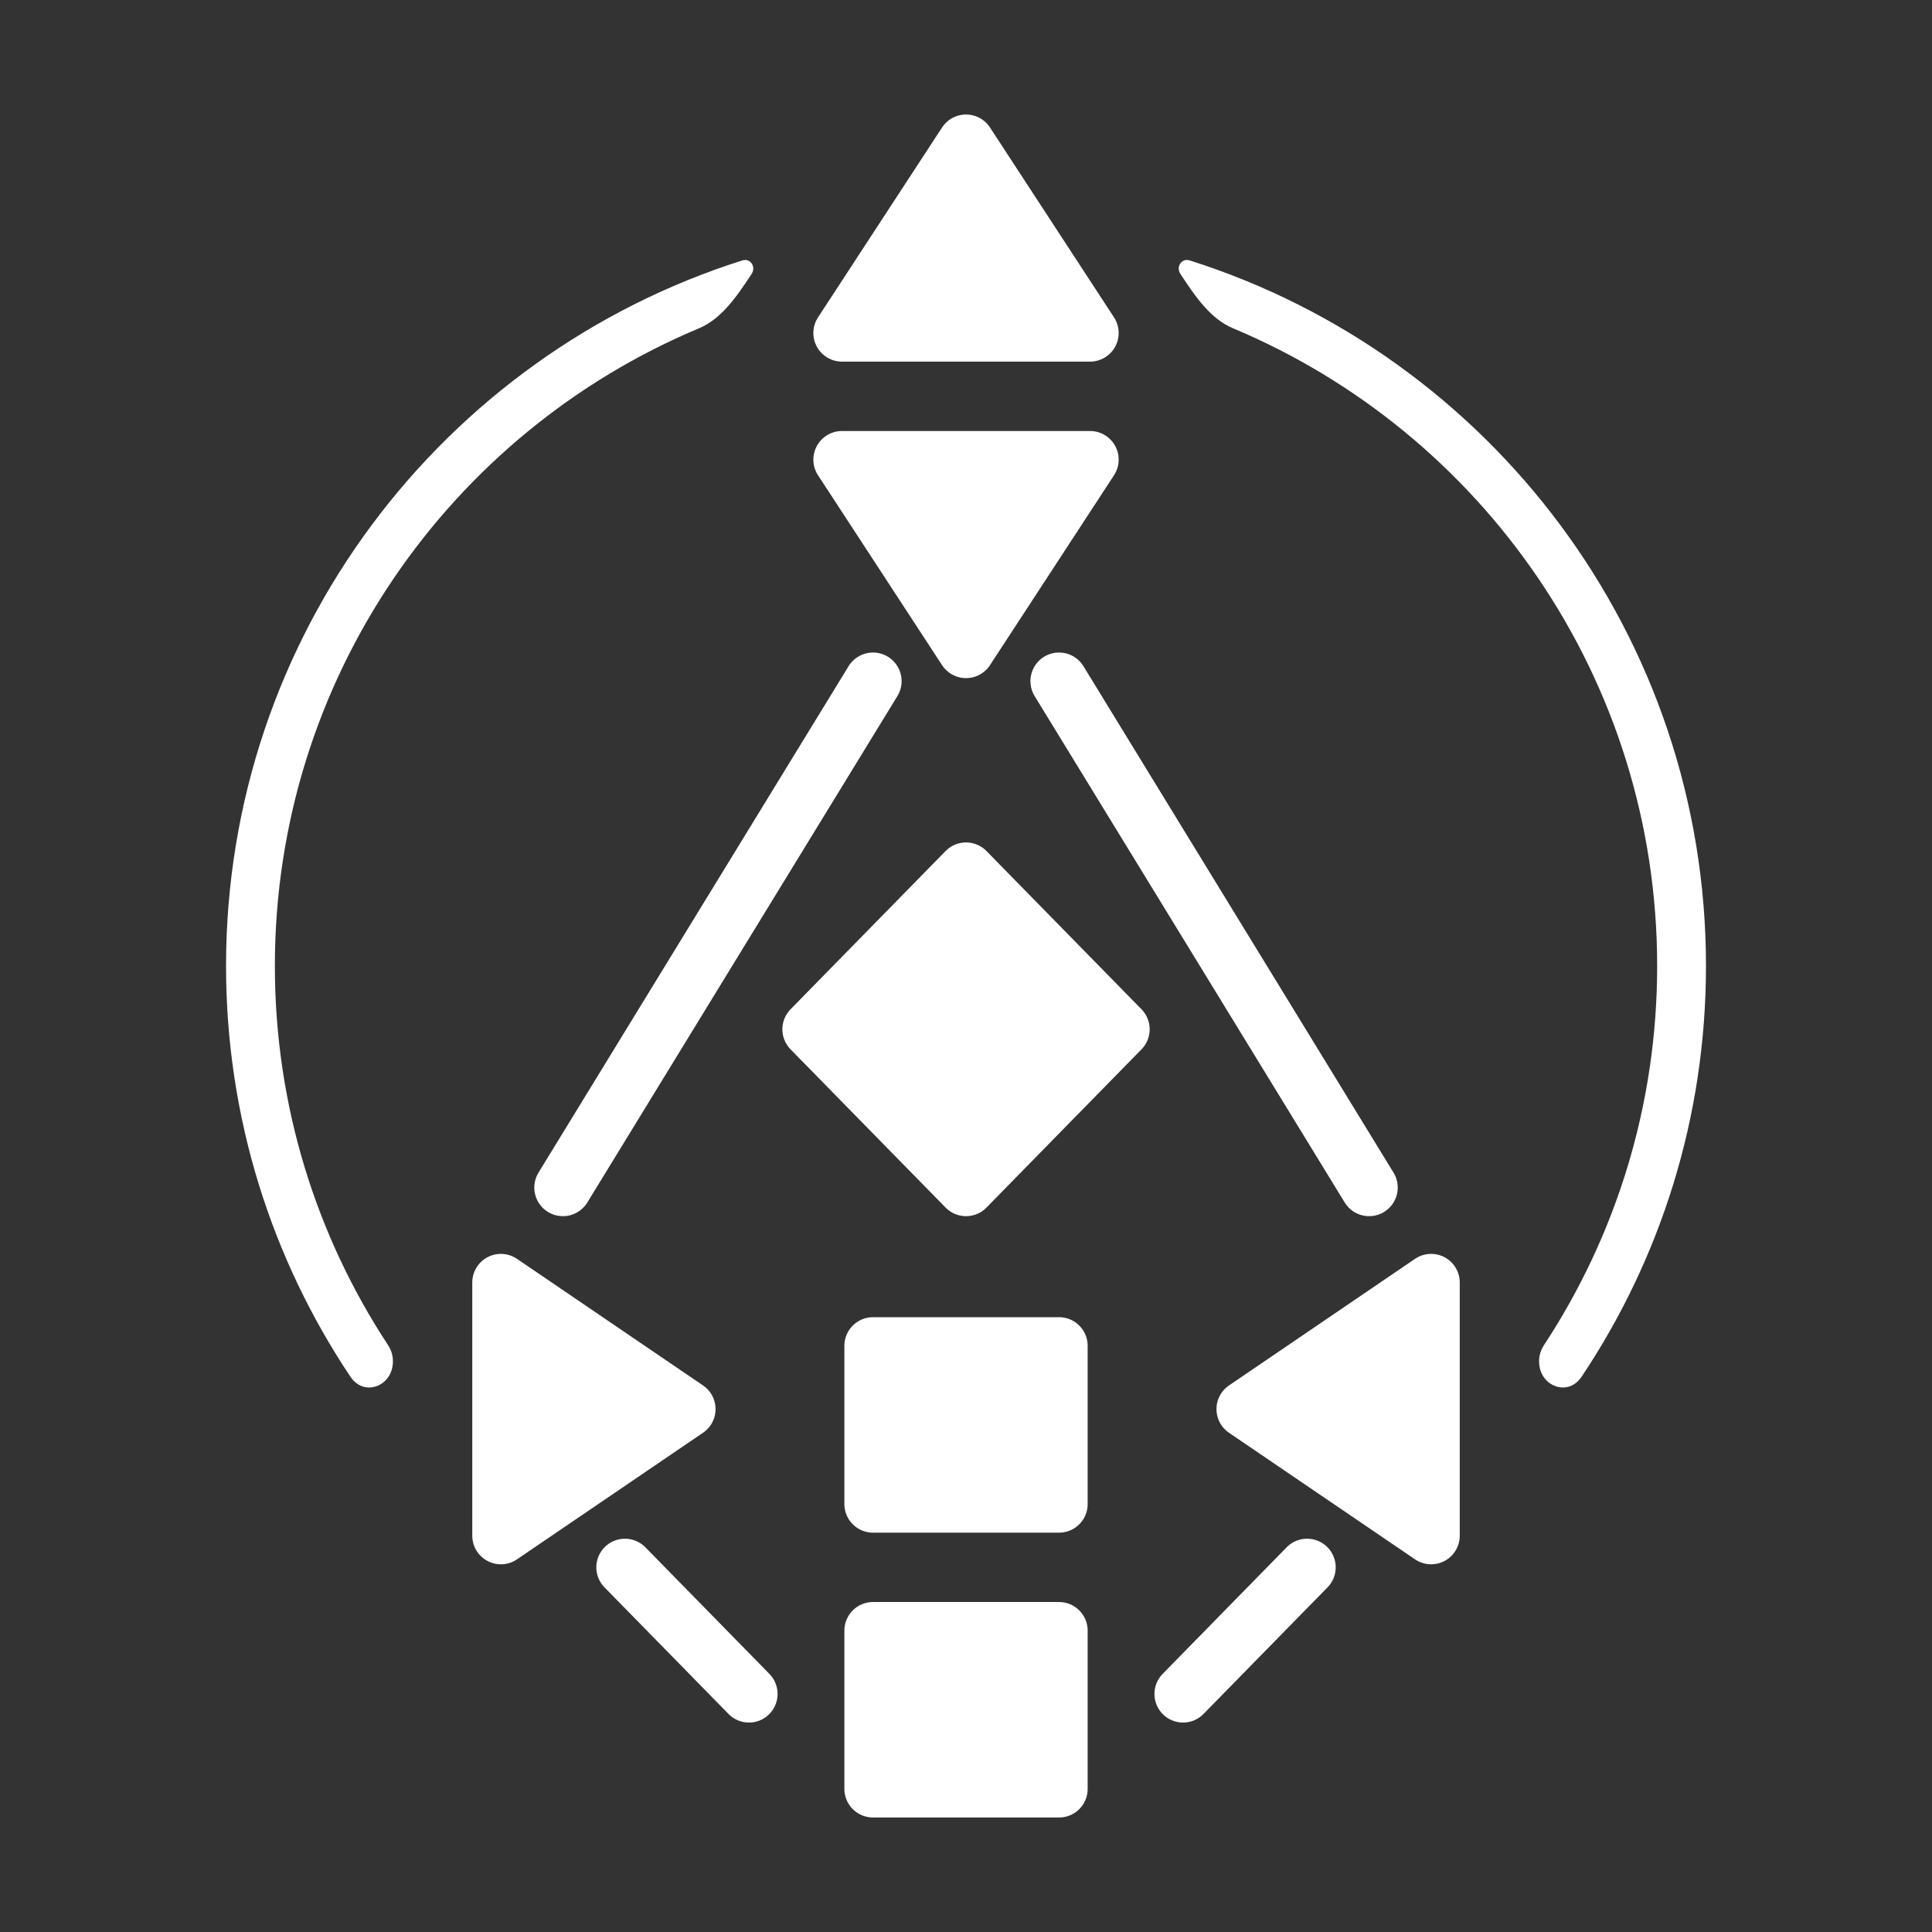 <svg width="77" height="77" viewBox="0 0 77 77" fill="none" xmlns="http://www.w3.org/2000/svg">
<rect x="0" y="0" width="77" height="77" fill="#333333" stroke="none"/>
<path d="M42.208 64.989H34.793V71.296H42.208V64.989Z" fill="white"/>
<path d="M38.501 34.716L44.68 41.023L38.501 47.33L32.322 41.023L38.501 34.716Z" fill="white"/>
<path d="M38.501 5.704L33.557 13.272H43.444L38.501 5.704Z" fill="white"/>
<path d="M42.208 53.637H34.793V59.944H42.208V53.637Z" fill="white"/>
<path d="M49.623 56.16L57.038 51.114V61.205L49.623 56.16Z" fill="white"/>
<path d="M27.378 56.16L19.963 51.114V61.205L27.378 56.16Z" fill="white"/>
<path d="M43.444 18.318H33.557L38.501 25.886L43.444 18.318Z" fill="white"/>
<path d="M34.793 27.147L22.435 47.33M42.208 27.147L54.566 47.33M52.094 62.466L47.151 67.512M29.85 67.512L24.907 62.466M38.501 5.704L33.557 13.272H43.444L38.501 5.704ZM43.444 18.318H33.557L38.501 25.886L43.444 18.318ZM38.501 34.716L44.68 41.023L38.501 47.33L32.322 41.023L38.501 34.716ZM42.208 53.637H34.793V59.944H42.208V53.637ZM42.208 64.989H34.793V71.296H42.208V64.989ZM27.378 56.16L19.963 51.114V61.205L27.378 56.16ZM49.623 56.16L57.038 51.114V61.205L49.623 56.16Z" stroke="white" stroke-width="2.281" stroke-linecap="round" stroke-linejoin="round"/>
<path fill-rule="evenodd" clip-rule="evenodd" d="M29.58 10.381C29.747 10.328 29.877 10.388 29.954 10.495C30.034 10.605 30.056 10.763 29.955 10.918C29.337 11.864 28.732 12.719 27.859 13.084C17.931 17.246 10.955 27.058 10.955 38.499C10.955 44.077 12.613 49.269 15.464 53.607C15.592 53.802 15.66 54.024 15.66 54.248C15.66 54.776 15.354 55.124 15.001 55.248C14.656 55.369 14.244 55.285 13.962 54.863C10.833 50.181 9.009 44.554 9.009 38.499C9.009 25.321 17.652 14.161 29.58 10.381ZM47.046 10.918C46.945 10.763 46.966 10.605 47.046 10.495C47.124 10.388 47.254 10.328 47.421 10.381C59.349 14.161 67.992 25.321 67.992 38.499C67.992 44.554 66.168 50.181 63.039 54.863C62.757 55.285 62.345 55.369 62 55.248C61.646 55.124 61.34 54.776 61.34 54.248C61.34 54.024 61.409 53.802 61.537 53.607C64.388 49.269 66.046 44.077 66.046 38.499C66.046 27.058 59.07 17.246 49.142 13.084C48.269 12.719 47.664 11.864 47.046 10.918Z" fill="white"/>
</svg>
